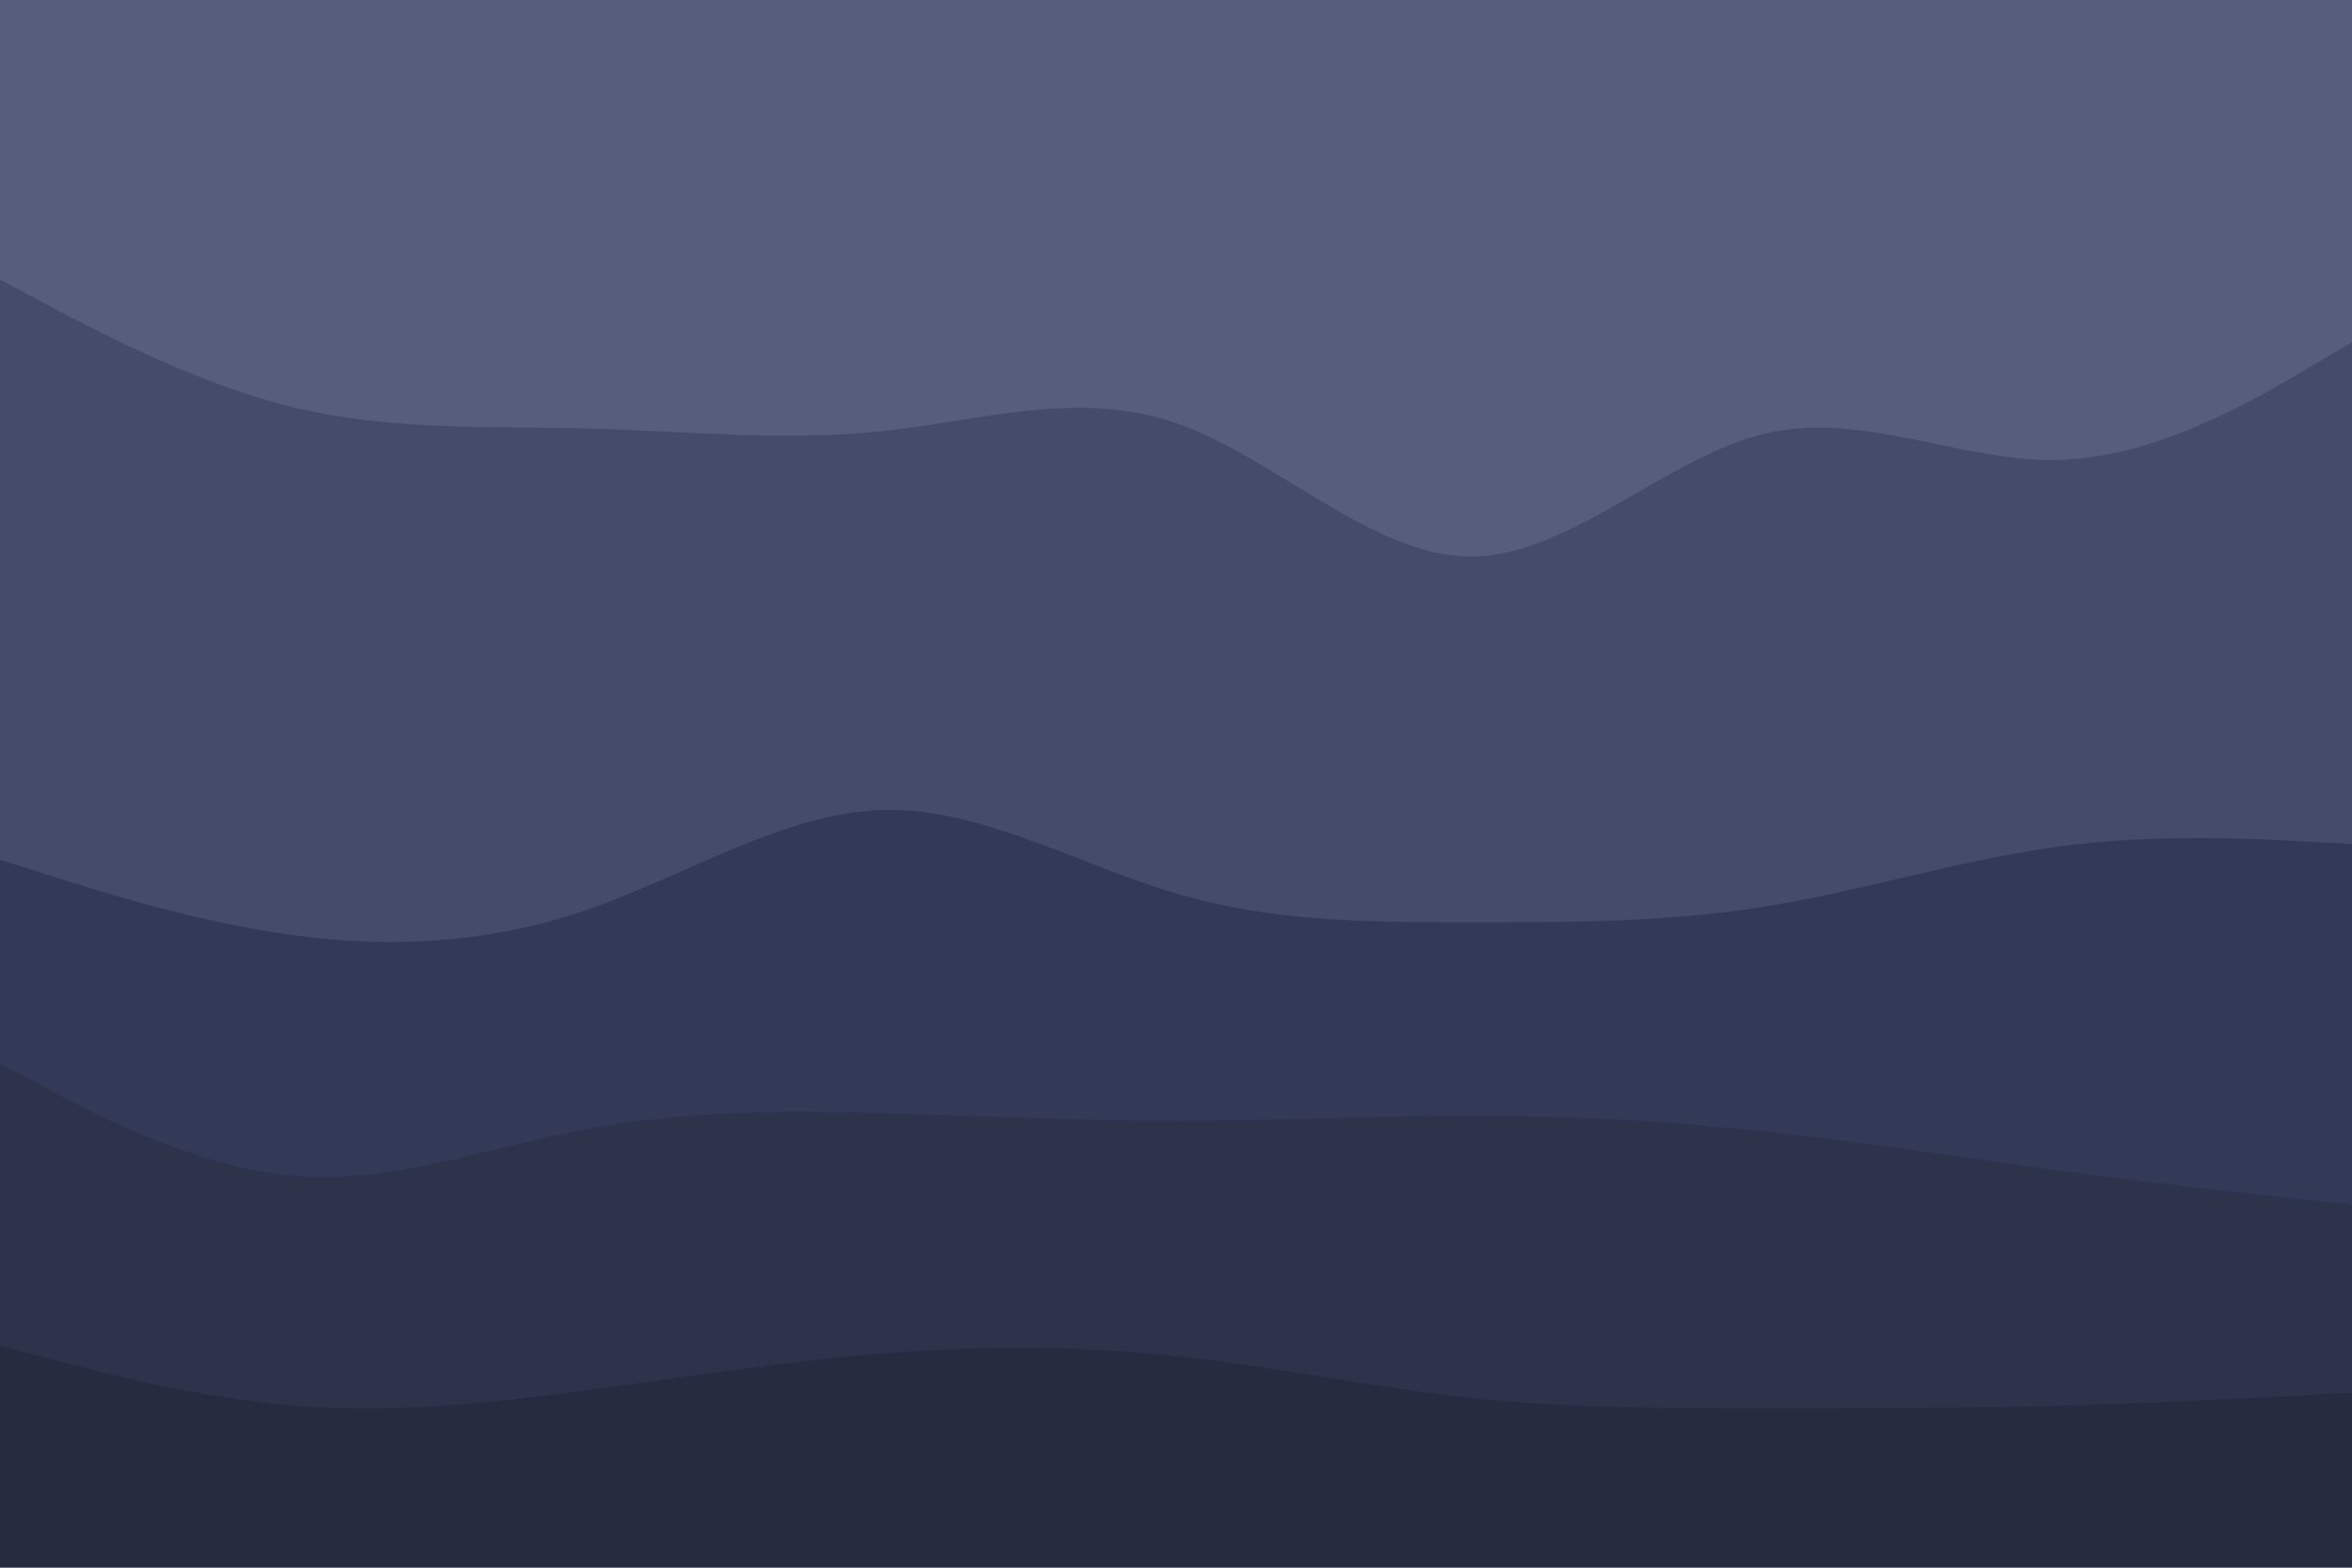 <svg id="visual" viewBox="0 0 900 600" width="900" height="600" xmlns="http://www.w3.org/2000/svg" xmlns:xlink="http://www.w3.org/1999/xlink" version="1.1"><path d="M0 109L18.8 119C37.7 129 75.3 149 112.8 158C150.3 167 187.7 165 225.2 166C262.7 167 300.3 171 337.8 167C375.3 163 412.7 151 450.2 164C487.7 177 525.3 215 562.8 215C600.3 215 637.7 177 675.2 168C712.7 159 750.3 179 787.8 178C825.3 177 862.7 155 881.3 144L900 133L900 0L881.3 0C862.7 0 825.3 0 787.8 0C750.3 0 712.7 0 675.2 0C637.7 0 600.3 0 562.8 0C525.3 0 487.7 0 450.2 0C412.7 0 375.3 0 337.8 0C300.3 0 262.7 0 225.2 0C187.7 0 150.3 0 112.8 0C75.3 0 37.7 0 18.8 0L0 0Z" fill="#575e7b"></path><path d="M0 331L18.8 337C37.7 343 75.3 355 112.8 360C150.3 365 187.7 363 225.2 350C262.7 337 300.3 313 337.8 312C375.3 311 412.7 333 450.2 344C487.7 355 525.3 355 562.8 355C600.3 355 637.7 355 675.2 349C712.7 343 750.3 331 787.8 326C825.3 321 862.7 323 881.3 324L900 325L900 131L881.3 142C862.7 153 825.3 175 787.8 176C750.3 177 712.7 157 675.2 166C637.7 175 600.3 213 562.8 213C525.3 213 487.7 175 450.2 162C412.7 149 375.3 161 337.8 165C300.3 169 262.7 165 225.2 164C187.7 163 150.3 165 112.8 156C75.3 147 37.7 127 18.8 117L0 107Z" fill="#454c69"></path><path d="M0 409L18.8 419C37.7 429 75.3 449 112.8 452C150.3 455 187.7 441 225.2 434C262.7 427 300.3 427 337.8 428C375.3 429 412.7 431 450.2 431C487.7 431 525.3 429 562.8 429C600.3 429 637.7 431 675.2 435C712.7 439 750.3 445 787.8 450C825.3 455 862.7 459 881.3 461L900 463L900 323L881.3 322C862.7 321 825.3 319 787.8 324C750.3 329 712.7 341 675.2 347C637.7 353 600.3 353 562.8 353C525.3 353 487.7 353 450.2 342C412.7 331 375.3 309 337.8 310C300.3 311 262.7 335 225.2 348C187.7 361 150.3 363 112.8 358C75.3 353 37.7 341 18.8 335L0 329Z" fill="#333a57"></path><path d="M0 517L18.8 522C37.7 527 75.3 537 112.8 540C150.3 543 187.7 539 225.2 534C262.7 529 300.3 523 337.8 520C375.3 517 412.7 517 450.2 521C487.7 525 525.3 533 562.8 537C600.3 541 637.7 541 675.2 541C712.7 541 750.3 541 787.8 540C825.3 539 862.7 537 881.3 536L900 535L900 461L881.3 459C862.7 457 825.3 453 787.8 448C750.3 443 712.7 437 675.2 433C637.7 429 600.3 427 562.8 427C525.3 427 487.7 429 450.2 429C412.7 429 375.3 427 337.8 426C300.3 425 262.7 425 225.2 432C187.7 439 150.3 453 112.8 450C75.3 447 37.7 427 18.8 417L0 407Z" fill="#2c334b"></path><path d="M0 601L18.8 601C37.7 601 75.3 601 112.8 601C150.3 601 187.7 601 225.2 601C262.7 601 300.3 601 337.8 601C375.3 601 412.7 601 450.2 601C487.7 601 525.3 601 562.8 601C600.3 601 637.7 601 675.2 601C712.7 601 750.3 601 787.8 601C825.3 601 862.7 601 881.3 601L900 601L900 533L881.3 534C862.7 535 825.3 537 787.8 538C750.3 539 712.7 539 675.2 539C637.7 539 600.3 539 562.8 535C525.3 531 487.7 523 450.2 519C412.7 515 375.3 515 337.8 518C300.3 521 262.7 527 225.2 532C187.7 537 150.3 541 112.8 538C75.3 535 37.7 525 18.8 520L0 515Z" fill="#262c40"></path></svg>